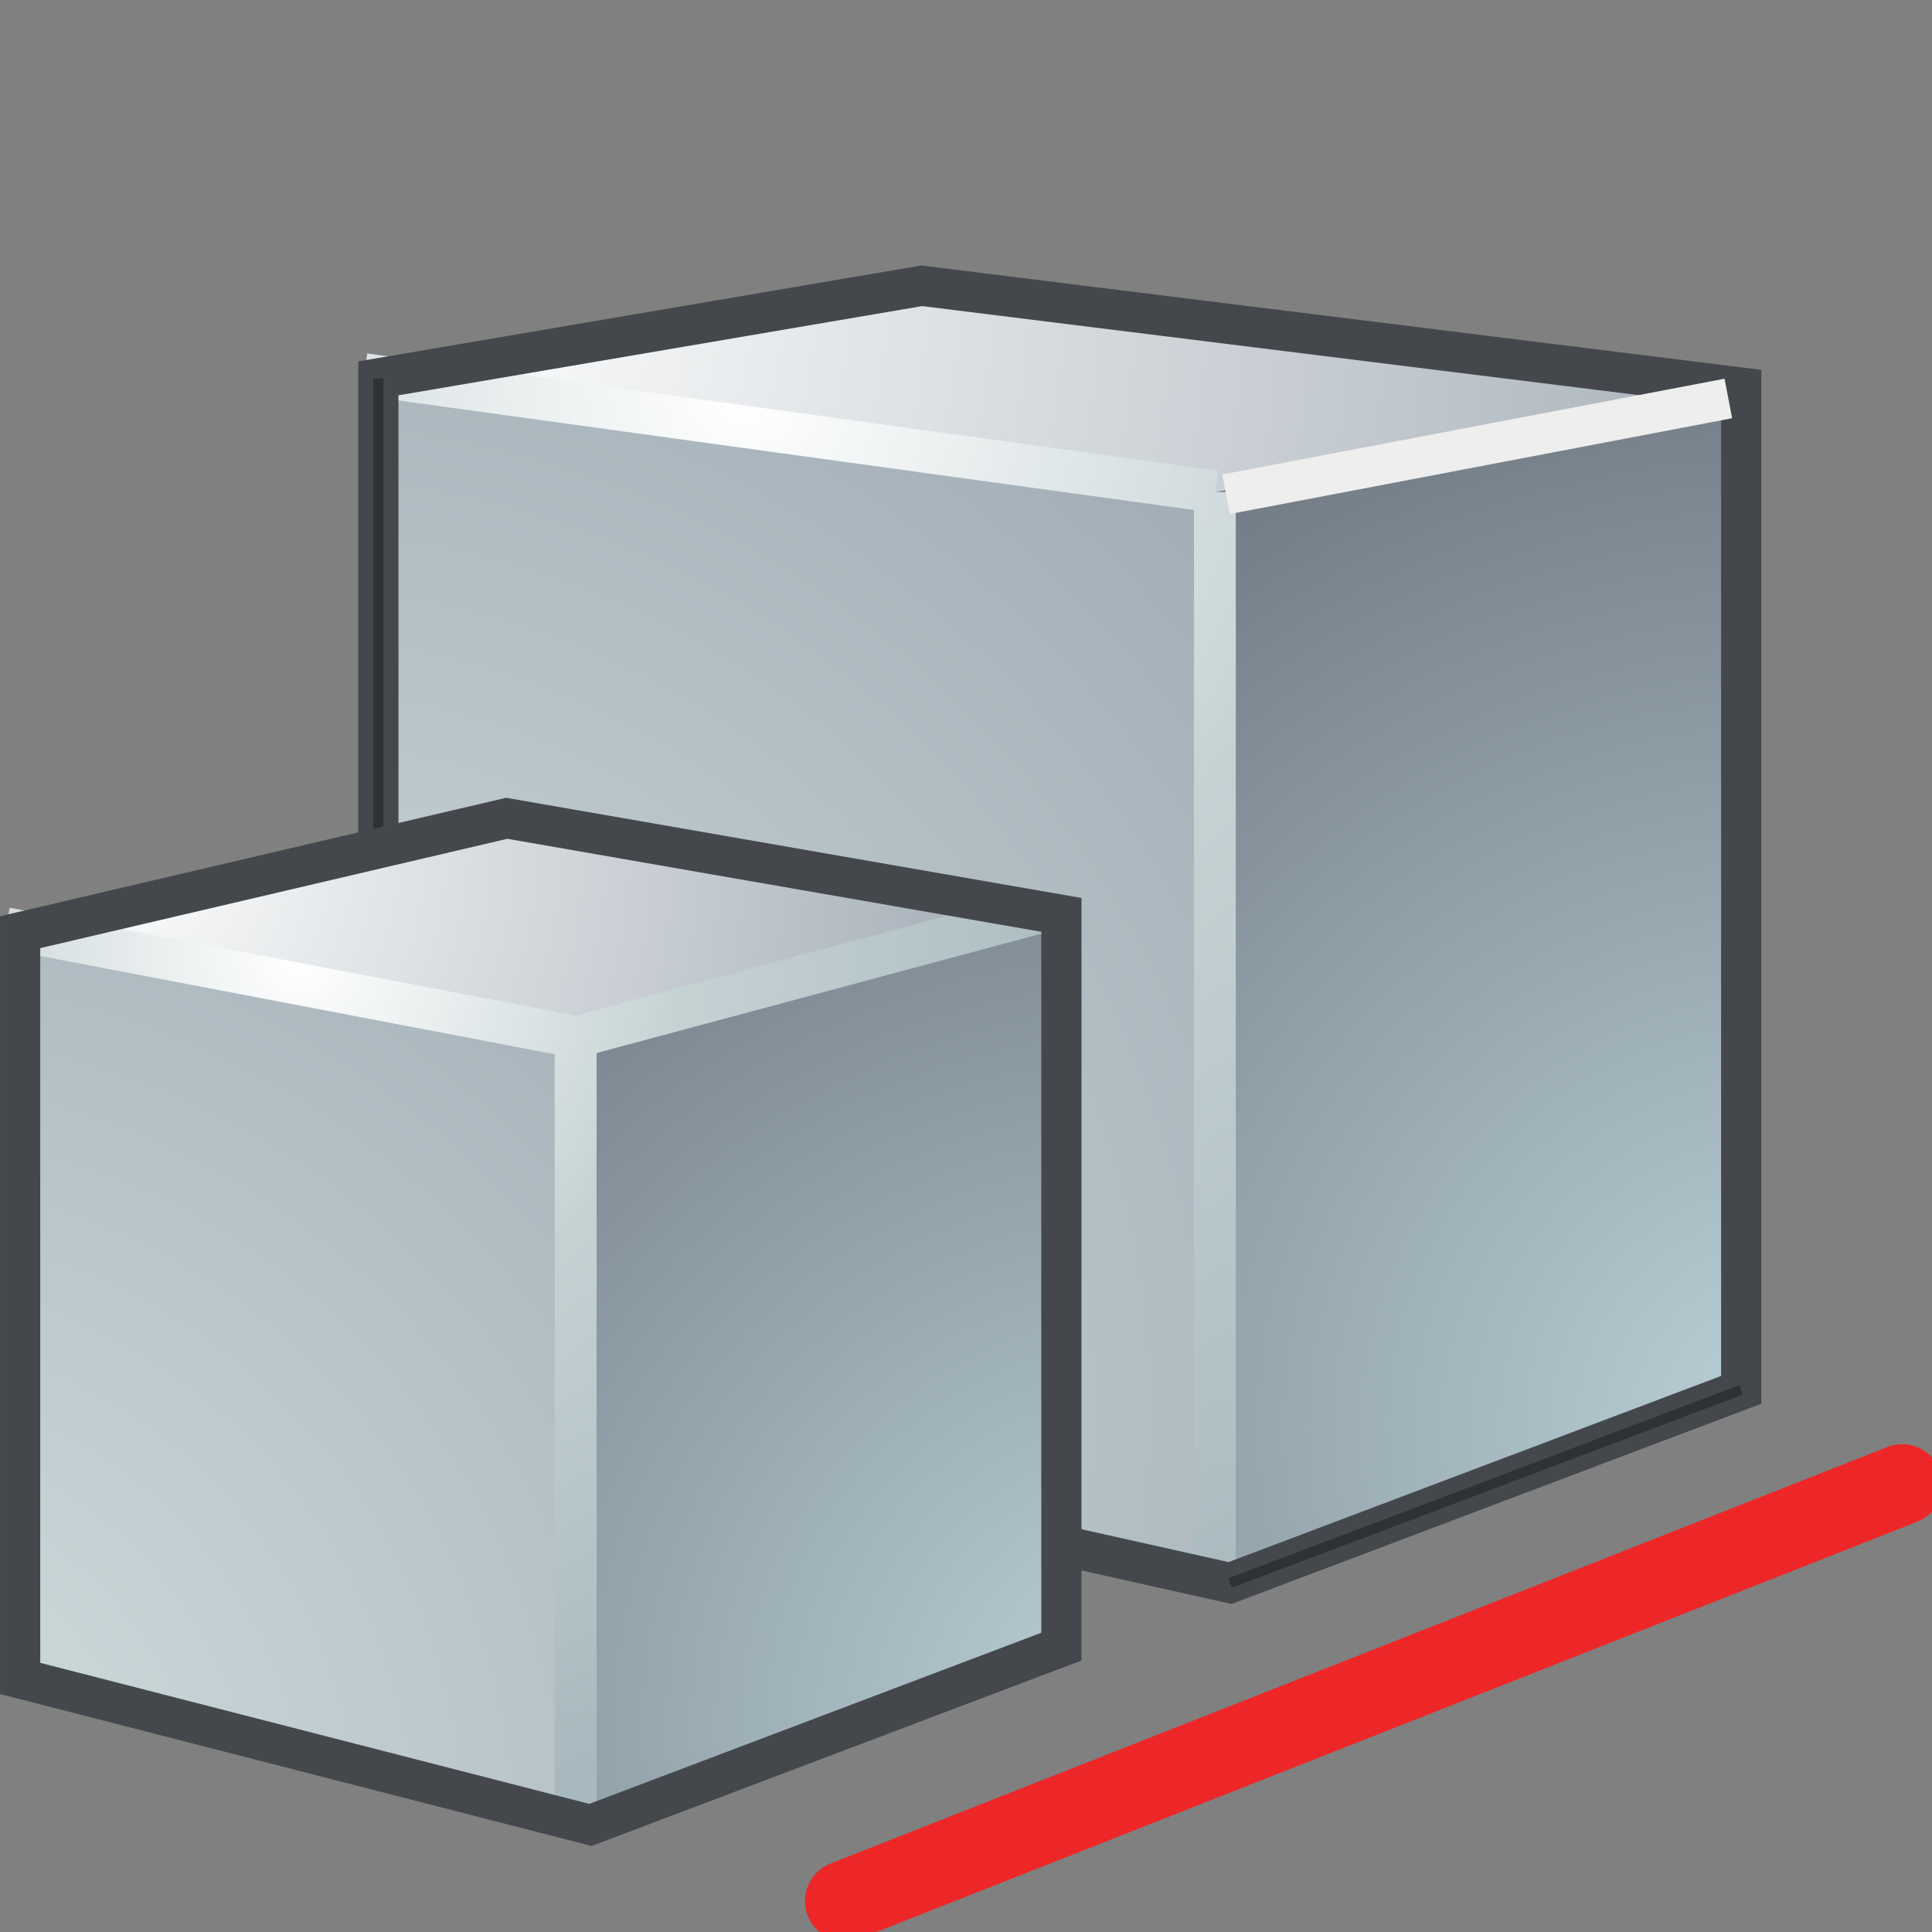 <svg xmlns="http://www.w3.org/2000/svg" width="48" height="48" xmlns:xlink="http://www.w3.org/1999/xlink"><rect width="100%" height="100%" fill="#808080" stroke="none"/><defs><radialGradient id="c" cx="1144.115" cy="270.045" r="34.057" gradientUnits="userSpaceOnUse" fy="270.045" fx="1144.115"><stop offset="0" stop-color="#D3E0E0"/><stop offset="1" stop-color="#9DA8B2"/></radialGradient><radialGradient id="d" cx="1180.527" cy="270.474" r="33.867" gradientUnits="userSpaceOnUse" fy="270.474" fx="1180.527"><stop offset="0" stop-color="#BAD1D7"/><stop offset=".826" stop-color="#6D7580"/><stop offset="1" stop-color="#41454C"/></radialGradient><radialGradient id="e" cx="1147.141" cy="243.53" r="45.69" gradientUnits="userSpaceOnUse" fy="243.53" fx="1147.141"><stop offset="0" stop-color="#fff"/><stop offset="1" stop-color="#8794A0"/></radialGradient><radialGradient id="f" cx="1155.454" cy="245.608" r="32.803" xlink:href="#a" gradientUnits="userSpaceOnUse" fx="1155.454" fy="245.608"/><radialGradient cx="1155.454" cy="245.608" r="32.802" gradientUnits="userSpaceOnUse" fy="245.608" fx="1155.454"><stop offset=".006" stop-color="#fff"/><stop offset=".444" stop-color="#C5D2D4"/><stop offset="1" stop-color="#A7B8BE"/></radialGradient><radialGradient id="a" cx="1155.454" cy="245.608" r="32.803" gradientUnits="userSpaceOnUse" fy="245.608" fx="1155.454"><stop offset=".006" stop-color="#fff"/><stop offset=".444" stop-color="#C5D2D4"/><stop offset="1" stop-color="#A7B8BE"/></radialGradient><radialGradient id="g" cx="1155.454" cy="245.608" r="32.803" xlink:href="#a" gradientUnits="userSpaceOnUse" fx="1155.454" fy="245.608"/><radialGradient id="h" cx="1165.2" cy="277.609" r="32.222" gradientUnits="userSpaceOnUse" fy="277.609" fx="1165.2"><stop offset="0" stop-color="#BAD1D7"/><stop offset=".826" stop-color="#6D7580"/><stop offset="1" stop-color="#41454C"/></radialGradient><radialGradient id="i" cx="1134.333" cy="280.077" r="33.016" gradientUnits="userSpaceOnUse" fy="280.077" fx="1134.333"><stop offset="0" stop-color="#D3E0E0"/><stop offset="1" stop-color="#9DA8B2"/></radialGradient><radialGradient id="j" cx="1139.739" cy="256.539" r="29.377" gradientUnits="userSpaceOnUse" fy="256.539" fx="1139.739"><stop offset="0" stop-color="#fff"/><stop offset="1" stop-color="#8794A0"/></radialGradient><radialGradient id="k" cx="1144.827" cy="259.199" r="20.621" xlink:href="#b" gradientUnits="userSpaceOnUse" fx="1144.827" fy="259.199"/><radialGradient id="b" cx="1144.827" cy="259.199" r="20.621" gradientUnits="userSpaceOnUse" fy="259.199" fx="1144.827"><stop offset=".006" stop-color="#fff"/><stop offset=".444" stop-color="#C5D2D4"/><stop offset="1" stop-color="#A7B8BE"/></radialGradient><radialGradient id="l" cx="1144.827" cy="259.199" r="20.621" xlink:href="#b" gradientUnits="userSpaceOnUse" fx="1144.827" fy="259.199"/></defs><g><path fill="none" stroke="#2d3335" stroke-width=".25" d="M30.56 39.33v-27"/><path fill="none" stroke="#2d3335" stroke-width=".25" d="M43.27 34.53V9.63"/><path fill="url(#c)" d="M1146.34 245.32l20.34 2.8v25.97l-20.34-4.57v-24.2z" transform="matrix(1.04 0 0 1.04 -1183.154 -245.831)"/><path fill="url(#d)" d="M1166.67 248.13l12.22-2.58v23.92l-12.23 4.62v-25.97z" transform="matrix(1.04 0 0 1.04 -1183.154 -245.831)"/><path fill="url(#e)" d="M1166.67 248.13l-20.33-2.8 12.95-2.22 19.6 2.45-12.23 2.58z" transform="matrix(1.04 0 0 1.04 -1183.154 -245.831)"/><g transform="matrix(1.04 0 0 1.04 -1183.154 -245.831)"><radialGradient cx="1155.454" cy="245.608" r="32.803" gradientUnits="userSpaceOnUse" fy="245.608" fx="1155.454"><stop offset=".006" stop-color="#fff"/><stop offset=".444" stop-color="#C5D2D4"/><stop offset="1" stop-color="#A7B8BE"/></radialGradient><path fill="url(#f)" d="M1146.27 245.82l20.34 2.8.14-1-20.33-2.8-.13 1z"/></g><g><path fill="url(#g)" d="M1166.17 248.13h1v25.96h-1z" transform="matrix(1.04 0 0 1.04 -1183.154 -245.831)"/></g><path fill="none" stroke="#44484c" stroke-width=".999" d="M9.4 9.4v25.2l21.16 4.73 12.7-4.8V9.63L22.9 7.1 9.4 9.4z"/><path fill="none" stroke="#2d3335" stroke-width=".25" d="M30.56 39.33l12.7-4.8"/><path fill="none" stroke="#2d3335" stroke-width=".25" d="M14.67 45.34l11.7-4.43"/><path fill="none" stroke="#ed2728" stroke-width="2" d="M47.26 36.88L21 47.23" stroke-linecap="round"/><path fill="none" stroke="#2d3335" stroke-width=".25" d="M9.4 34.6V9.4"/><path fill="none" stroke="#2d3335" stroke-width=".25" d="M14.67 45.34V25.86"/><path fill="none" stroke="#2d3335" stroke-width=".25" d="M.5 41.7V23.17"/><path fill="none" stroke="#2d3335" stroke-width=".25" d="M26.38 40.9V22.73"/><path fill="url(#h)" d="M1162.66 275.6l-11.26 4.26v-18.72l11.26-3.02v17.5z" transform="matrix(1.04 0 0 1.04 -1183.154 -245.831)"/><path fill="url(#i)" d="M1151.4 279.86l-13.6-3.5v-17.8l13.6 2.58v18.72z" transform="matrix(1.04 0 0 1.04 -1183.154 -245.831)"/><path fill="url(#j)" d="M1151.4 261.14l-13.6-2.6 11.6-2.72 13.26 2.3-11.26 3.02z" transform="matrix(1.04 0 0 1.04 -1183.154 -245.831)"/><g transform="matrix(1.04 0 0 1.04 -1183.154 -245.831)"><radialGradient cx="1144.827" cy="259.199" r="20.621" gradientUnits="userSpaceOnUse" fy="259.199" fx="1144.827"><stop offset=".006" stop-color="#fff"/><stop offset=".444" stop-color="#C5D2D4"/><stop offset="1" stop-color="#A7B8BE"/></radialGradient><path fill="url(#k)" d="M1151.38 260.63c-.22-.04-13.5-2.57-13.5-2.57l-.18.98 13.72 2.62 11.37-3.05-.27-.96s-10.93 2.93-11.15 3z"/></g><g><path fill="url(#l)" d="M1150.9 261.14h1v18.73h-1z" transform="matrix(1.04 0 0 1.04 -1183.154 -245.831)"/></g><path fill="none" stroke="#44484c" stroke-width=".999" d="M.5 23.16V41.7l14.17 3.64 11.7-4.43V22.73l-13.78-2.4L.5 23.16z"/><path fill="none" stroke="#eeeeec" d="M30.46 12.28L42.94 9.9"/></g></svg>